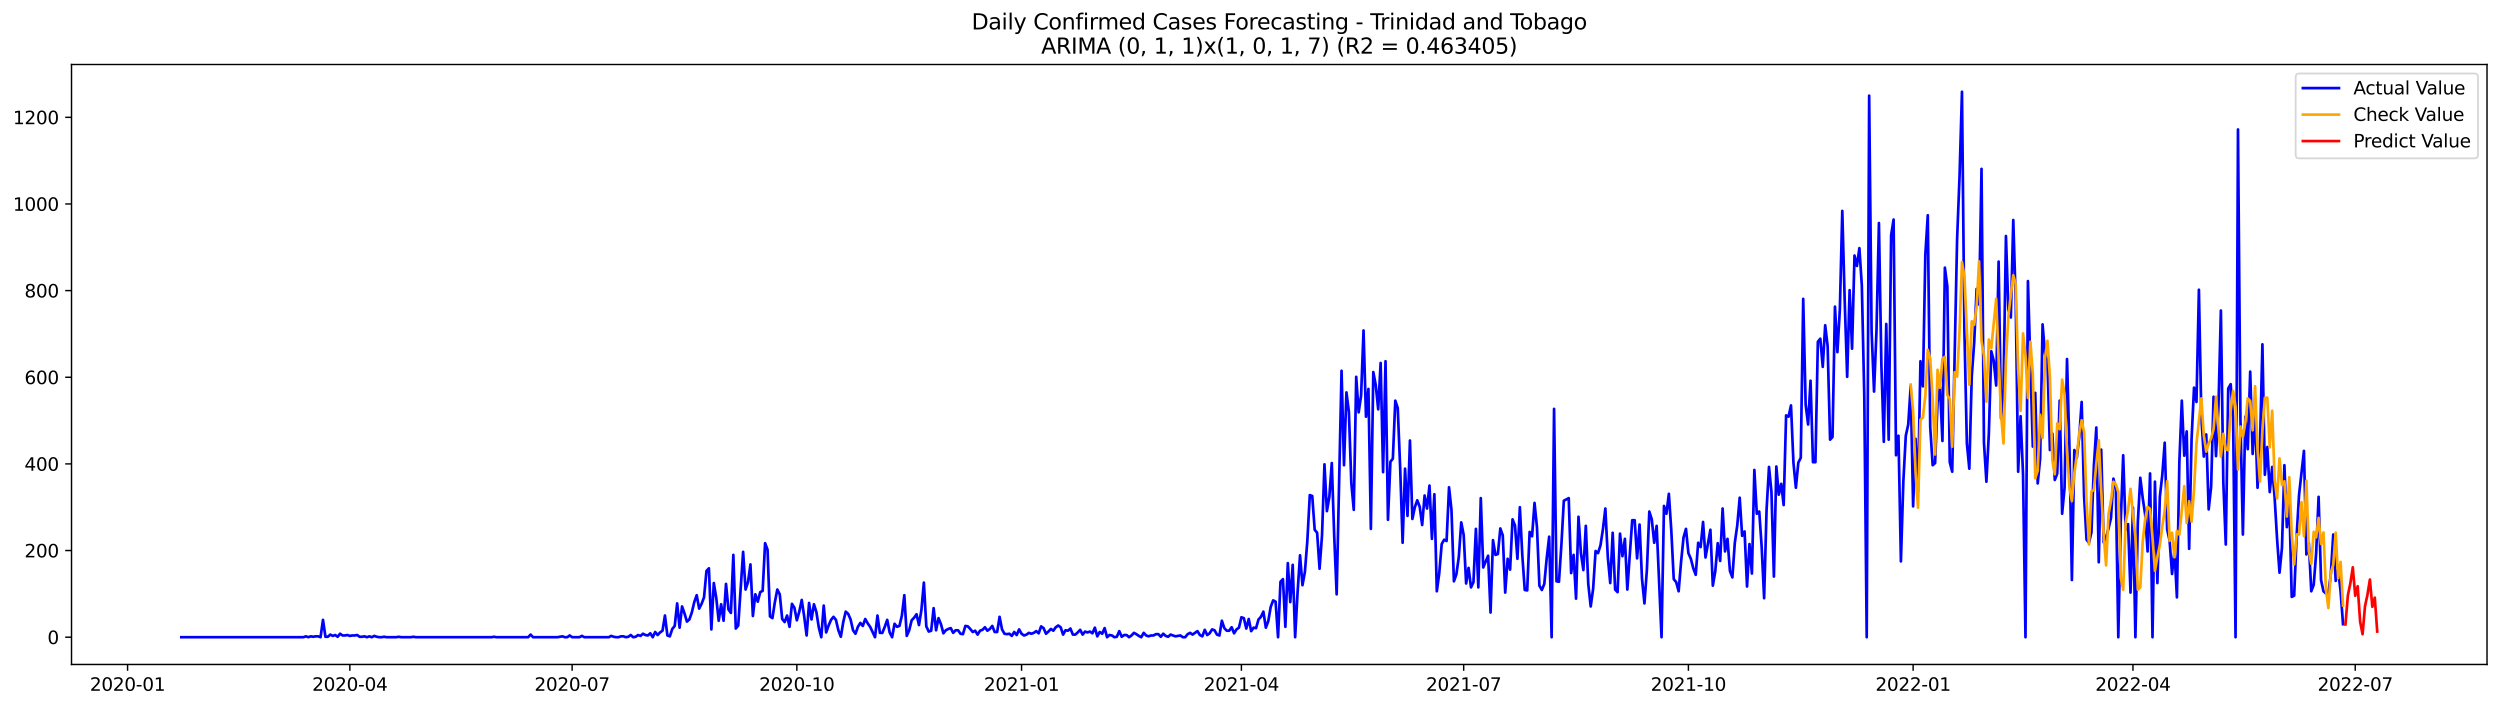 <?xml version="1.0" encoding="utf-8" standalone="no"?>
<!DOCTYPE svg PUBLIC "-//W3C//DTD SVG 1.1//EN"
  "http://www.w3.org/Graphics/SVG/1.1/DTD/svg11.dtd">
<svg xmlns:xlink="http://www.w3.org/1999/xlink" width="1386.05pt" height="392.274pt" viewBox="0 0 1386.05 392.274" xmlns="http://www.w3.org/2000/svg" version="1.1">
 <defs>
  <style type="text/css">*{stroke-linejoin: round; stroke-linecap: butt}</style>
 </defs>
 <g id="figure_1">
  <g id="patch_1">
   <path d="M 0 392.274 
L 1386.05 392.274 
L 1386.05 0 
L 0 0 
z
" style="fill: #ffffff"/>
  </g>
  <g id="axes_1">
   <g id="patch_2">
    <path d="M 39.65 368.396 
L 1378.85 368.396 
L 1378.85 35.755 
L 39.65 35.755 
z
" style="fill: #ffffff"/>
   </g>
   <g id="matplotlib.axis_1">
    <g id="xtick_1">
     <g id="line2d_1">
      <defs>
       <path id="m0f3614da79" d="M 0 0 
L 0 3.5 
" style="stroke: #000000; stroke-width: 0.8"/>
      </defs>
      <g>
       <use xlink:href="#m0f3614da79" x="70.73" y="368.396" style="stroke: #000000; stroke-width: 0.8"/>
      </g>
     </g>
     <g id="text_1">
      <!-- 2020-01 -->
      <g transform="translate(49.838 382.994)scale(0.1 -0.1)">
       <defs>
        <path id="DejaVuSans-32" d="M 1228 531 
L 3431 531 
L 3431 0 
L 469 0 
L 469 531 
Q 828 903 1448 1529 
Q 2069 2156 2228 2338 
Q 2531 2678 2651 2914 
Q 2772 3150 2772 3378 
Q 2772 3750 2511 3984 
Q 2250 4219 1831 4219 
Q 1534 4219 1204 4116 
Q 875 4013 500 3803 
L 500 4441 
Q 881 4594 1212 4672 
Q 1544 4750 1819 4750 
Q 2544 4750 2975 4387 
Q 3406 4025 3406 3419 
Q 3406 3131 3298 2873 
Q 3191 2616 2906 2266 
Q 2828 2175 2409 1742 
Q 1991 1309 1228 531 
z
" transform="scale(0.016)"/>
        <path id="DejaVuSans-30" d="M 2034 4250 
Q 1547 4250 1301 3770 
Q 1056 3291 1056 2328 
Q 1056 1369 1301 889 
Q 1547 409 2034 409 
Q 2525 409 2770 889 
Q 3016 1369 3016 2328 
Q 3016 3291 2770 3770 
Q 2525 4250 2034 4250 
z
M 2034 4750 
Q 2819 4750 3233 4129 
Q 3647 3509 3647 2328 
Q 3647 1150 3233 529 
Q 2819 -91 2034 -91 
Q 1250 -91 836 529 
Q 422 1150 422 2328 
Q 422 3509 836 4129 
Q 1250 4750 2034 4750 
z
" transform="scale(0.016)"/>
        <path id="DejaVuSans-2d" d="M 313 2009 
L 1997 2009 
L 1997 1497 
L 313 1497 
L 313 2009 
z
" transform="scale(0.016)"/>
        <path id="DejaVuSans-31" d="M 794 531 
L 1825 531 
L 1825 4091 
L 703 3866 
L 703 4441 
L 1819 4666 
L 2450 4666 
L 2450 531 
L 3481 531 
L 3481 0 
L 794 0 
L 794 531 
z
" transform="scale(0.016)"/>
       </defs>
       <use xlink:href="#DejaVuSans-32"/>
       <use xlink:href="#DejaVuSans-30" x="63.623"/>
       <use xlink:href="#DejaVuSans-32" x="127.246"/>
       <use xlink:href="#DejaVuSans-30" x="190.869"/>
       <use xlink:href="#DejaVuSans-2d" x="254.492"/>
       <use xlink:href="#DejaVuSans-30" x="290.576"/>
       <use xlink:href="#DejaVuSans-31" x="354.199"/>
      </g>
     </g>
    </g>
    <g id="xtick_2">
     <g id="line2d_2">
      <g>
       <use xlink:href="#m0f3614da79" x="193.965" y="368.396" style="stroke: #000000; stroke-width: 0.8"/>
      </g>
     </g>
     <g id="text_2">
      <!-- 2020-04 -->
      <g transform="translate(173.073 382.994)scale(0.1 -0.1)">
       <defs>
        <path id="DejaVuSans-34" d="M 2419 4116 
L 825 1625 
L 2419 1625 
L 2419 4116 
z
M 2253 4666 
L 3047 4666 
L 3047 1625 
L 3713 1625 
L 3713 1100 
L 3047 1100 
L 3047 0 
L 2419 0 
L 2419 1100 
L 313 1100 
L 313 1709 
L 2253 4666 
z
" transform="scale(0.016)"/>
       </defs>
       <use xlink:href="#DejaVuSans-32"/>
       <use xlink:href="#DejaVuSans-30" x="63.623"/>
       <use xlink:href="#DejaVuSans-32" x="127.246"/>
       <use xlink:href="#DejaVuSans-30" x="190.869"/>
       <use xlink:href="#DejaVuSans-2d" x="254.492"/>
       <use xlink:href="#DejaVuSans-30" x="290.576"/>
       <use xlink:href="#DejaVuSans-34" x="354.199"/>
      </g>
     </g>
    </g>
    <g id="xtick_3">
     <g id="line2d_3">
      <g>
       <use xlink:href="#m0f3614da79" x="317.2" y="368.396" style="stroke: #000000; stroke-width: 0.8"/>
      </g>
     </g>
     <g id="text_3">
      <!-- 2020-07 -->
      <g transform="translate(296.308 382.994)scale(0.1 -0.1)">
       <defs>
        <path id="DejaVuSans-37" d="M 525 4666 
L 3525 4666 
L 3525 4397 
L 1831 0 
L 1172 0 
L 2766 4134 
L 525 4134 
L 525 4666 
z
" transform="scale(0.016)"/>
       </defs>
       <use xlink:href="#DejaVuSans-32"/>
       <use xlink:href="#DejaVuSans-30" x="63.623"/>
       <use xlink:href="#DejaVuSans-32" x="127.246"/>
       <use xlink:href="#DejaVuSans-30" x="190.869"/>
       <use xlink:href="#DejaVuSans-2d" x="254.492"/>
       <use xlink:href="#DejaVuSans-30" x="290.576"/>
       <use xlink:href="#DejaVuSans-37" x="354.199"/>
      </g>
     </g>
    </g>
    <g id="xtick_4">
     <g id="line2d_4">
      <g>
       <use xlink:href="#m0f3614da79" x="441.789" y="368.396" style="stroke: #000000; stroke-width: 0.8"/>
      </g>
     </g>
     <g id="text_4">
      <!-- 2020-10 -->
      <g transform="translate(420.898 382.994)scale(0.1 -0.1)">
       <use xlink:href="#DejaVuSans-32"/>
       <use xlink:href="#DejaVuSans-30" x="63.623"/>
       <use xlink:href="#DejaVuSans-32" x="127.246"/>
       <use xlink:href="#DejaVuSans-30" x="190.869"/>
       <use xlink:href="#DejaVuSans-2d" x="254.492"/>
       <use xlink:href="#DejaVuSans-31" x="290.576"/>
       <use xlink:href="#DejaVuSans-30" x="354.199"/>
      </g>
     </g>
    </g>
    <g id="xtick_5">
     <g id="line2d_5">
      <g>
       <use xlink:href="#m0f3614da79" x="566.379" y="368.396" style="stroke: #000000; stroke-width: 0.8"/>
      </g>
     </g>
     <g id="text_5">
      <!-- 2021-01 -->
      <g transform="translate(545.487 382.994)scale(0.1 -0.1)">
       <use xlink:href="#DejaVuSans-32"/>
       <use xlink:href="#DejaVuSans-30" x="63.623"/>
       <use xlink:href="#DejaVuSans-32" x="127.246"/>
       <use xlink:href="#DejaVuSans-31" x="190.869"/>
       <use xlink:href="#DejaVuSans-2d" x="254.492"/>
       <use xlink:href="#DejaVuSans-30" x="290.576"/>
       <use xlink:href="#DejaVuSans-31" x="354.199"/>
      </g>
     </g>
    </g>
    <g id="xtick_6">
     <g id="line2d_6">
      <g>
       <use xlink:href="#m0f3614da79" x="688.259" y="368.396" style="stroke: #000000; stroke-width: 0.8"/>
      </g>
     </g>
     <g id="text_6">
      <!-- 2021-04 -->
      <g transform="translate(667.368 382.994)scale(0.1 -0.1)">
       <use xlink:href="#DejaVuSans-32"/>
       <use xlink:href="#DejaVuSans-30" x="63.623"/>
       <use xlink:href="#DejaVuSans-32" x="127.246"/>
       <use xlink:href="#DejaVuSans-31" x="190.869"/>
       <use xlink:href="#DejaVuSans-2d" x="254.492"/>
       <use xlink:href="#DejaVuSans-30" x="290.576"/>
       <use xlink:href="#DejaVuSans-34" x="354.199"/>
      </g>
     </g>
    </g>
    <g id="xtick_7">
     <g id="line2d_7">
      <g>
       <use xlink:href="#m0f3614da79" x="811.495" y="368.396" style="stroke: #000000; stroke-width: 0.8"/>
      </g>
     </g>
     <g id="text_7">
      <!-- 2021-07 -->
      <g transform="translate(790.603 382.994)scale(0.1 -0.1)">
       <use xlink:href="#DejaVuSans-32"/>
       <use xlink:href="#DejaVuSans-30" x="63.623"/>
       <use xlink:href="#DejaVuSans-32" x="127.246"/>
       <use xlink:href="#DejaVuSans-31" x="190.869"/>
       <use xlink:href="#DejaVuSans-2d" x="254.492"/>
       <use xlink:href="#DejaVuSans-30" x="290.576"/>
       <use xlink:href="#DejaVuSans-37" x="354.199"/>
      </g>
     </g>
    </g>
    <g id="xtick_8">
     <g id="line2d_8">
      <g>
       <use xlink:href="#m0f3614da79" x="936.084" y="368.396" style="stroke: #000000; stroke-width: 0.8"/>
      </g>
     </g>
     <g id="text_8">
      <!-- 2021-10 -->
      <g transform="translate(915.192 382.994)scale(0.1 -0.1)">
       <use xlink:href="#DejaVuSans-32"/>
       <use xlink:href="#DejaVuSans-30" x="63.623"/>
       <use xlink:href="#DejaVuSans-32" x="127.246"/>
       <use xlink:href="#DejaVuSans-31" x="190.869"/>
       <use xlink:href="#DejaVuSans-2d" x="254.492"/>
       <use xlink:href="#DejaVuSans-31" x="290.576"/>
       <use xlink:href="#DejaVuSans-30" x="354.199"/>
      </g>
     </g>
    </g>
    <g id="xtick_9">
     <g id="line2d_9">
      <g>
       <use xlink:href="#m0f3614da79" x="1060.673" y="368.396" style="stroke: #000000; stroke-width: 0.8"/>
      </g>
     </g>
     <g id="text_9">
      <!-- 2022-01 -->
      <g transform="translate(1039.782 382.994)scale(0.1 -0.1)">
       <use xlink:href="#DejaVuSans-32"/>
       <use xlink:href="#DejaVuSans-30" x="63.623"/>
       <use xlink:href="#DejaVuSans-32" x="127.246"/>
       <use xlink:href="#DejaVuSans-32" x="190.869"/>
       <use xlink:href="#DejaVuSans-2d" x="254.492"/>
       <use xlink:href="#DejaVuSans-30" x="290.576"/>
       <use xlink:href="#DejaVuSans-31" x="354.199"/>
      </g>
     </g>
    </g>
    <g id="xtick_10">
     <g id="line2d_10">
      <g>
       <use xlink:href="#m0f3614da79" x="1182.554" y="368.396" style="stroke: #000000; stroke-width: 0.8"/>
      </g>
     </g>
     <g id="text_10">
      <!-- 2022-04 -->
      <g transform="translate(1161.663 382.994)scale(0.1 -0.1)">
       <use xlink:href="#DejaVuSans-32"/>
       <use xlink:href="#DejaVuSans-30" x="63.623"/>
       <use xlink:href="#DejaVuSans-32" x="127.246"/>
       <use xlink:href="#DejaVuSans-32" x="190.869"/>
       <use xlink:href="#DejaVuSans-2d" x="254.492"/>
       <use xlink:href="#DejaVuSans-30" x="290.576"/>
       <use xlink:href="#DejaVuSans-34" x="354.199"/>
      </g>
     </g>
    </g>
    <g id="xtick_11">
     <g id="line2d_11">
      <g>
       <use xlink:href="#m0f3614da79" x="1305.789" y="368.396" style="stroke: #000000; stroke-width: 0.8"/>
      </g>
     </g>
     <g id="text_11">
      <!-- 2022-07 -->
      <g transform="translate(1284.898 382.994)scale(0.1 -0.1)">
       <use xlink:href="#DejaVuSans-32"/>
       <use xlink:href="#DejaVuSans-30" x="63.623"/>
       <use xlink:href="#DejaVuSans-32" x="127.246"/>
       <use xlink:href="#DejaVuSans-32" x="190.869"/>
       <use xlink:href="#DejaVuSans-2d" x="254.492"/>
       <use xlink:href="#DejaVuSans-30" x="290.576"/>
       <use xlink:href="#DejaVuSans-37" x="354.199"/>
      </g>
     </g>
    </g>
   </g>
   <g id="matplotlib.axis_2">
    <g id="ytick_1">
     <g id="line2d_12">
      <defs>
       <path id="md9a5bcd151" d="M 0 0 
L -3.5 0 
" style="stroke: #000000; stroke-width: 0.8"/>
      </defs>
      <g>
       <use xlink:href="#md9a5bcd151" x="39.65" y="353.276" style="stroke: #000000; stroke-width: 0.8"/>
      </g>
     </g>
     <g id="text_12">
      <!-- 0 -->
      <g transform="translate(26.288 357.075)scale(0.1 -0.1)">
       <use xlink:href="#DejaVuSans-30"/>
      </g>
     </g>
    </g>
    <g id="ytick_2">
     <g id="line2d_13">
      <g>
       <use xlink:href="#md9a5bcd151" x="39.65" y="305.237" style="stroke: #000000; stroke-width: 0.8"/>
      </g>
     </g>
     <g id="text_13">
      <!-- 200 -->
      <g transform="translate(13.562 309.037)scale(0.1 -0.1)">
       <use xlink:href="#DejaVuSans-32"/>
       <use xlink:href="#DejaVuSans-30" x="63.623"/>
       <use xlink:href="#DejaVuSans-30" x="127.246"/>
      </g>
     </g>
    </g>
    <g id="ytick_3">
     <g id="line2d_14">
      <g>
       <use xlink:href="#md9a5bcd151" x="39.65" y="257.199" style="stroke: #000000; stroke-width: 0.8"/>
      </g>
     </g>
     <g id="text_14">
      <!-- 400 -->
      <g transform="translate(13.562 260.998)scale(0.1 -0.1)">
       <use xlink:href="#DejaVuSans-34"/>
       <use xlink:href="#DejaVuSans-30" x="63.623"/>
       <use xlink:href="#DejaVuSans-30" x="127.246"/>
      </g>
     </g>
    </g>
    <g id="ytick_4">
     <g id="line2d_15">
      <g>
       <use xlink:href="#md9a5bcd151" x="39.65" y="209.161" style="stroke: #000000; stroke-width: 0.8"/>
      </g>
     </g>
     <g id="text_15">
      <!-- 600 -->
      <g transform="translate(13.562 212.96)scale(0.1 -0.1)">
       <defs>
        <path id="DejaVuSans-36" d="M 2113 2584 
Q 1688 2584 1439 2293 
Q 1191 2003 1191 1497 
Q 1191 994 1439 701 
Q 1688 409 2113 409 
Q 2538 409 2786 701 
Q 3034 994 3034 1497 
Q 3034 2003 2786 2293 
Q 2538 2584 2113 2584 
z
M 3366 4563 
L 3366 3988 
Q 3128 4100 2886 4159 
Q 2644 4219 2406 4219 
Q 1781 4219 1451 3797 
Q 1122 3375 1075 2522 
Q 1259 2794 1537 2939 
Q 1816 3084 2150 3084 
Q 2853 3084 3261 2657 
Q 3669 2231 3669 1497 
Q 3669 778 3244 343 
Q 2819 -91 2113 -91 
Q 1303 -91 875 529 
Q 447 1150 447 2328 
Q 447 3434 972 4092 
Q 1497 4750 2381 4750 
Q 2619 4750 2861 4703 
Q 3103 4656 3366 4563 
z
" transform="scale(0.016)"/>
       </defs>
       <use xlink:href="#DejaVuSans-36"/>
       <use xlink:href="#DejaVuSans-30" x="63.623"/>
       <use xlink:href="#DejaVuSans-30" x="127.246"/>
      </g>
     </g>
    </g>
    <g id="ytick_5">
     <g id="line2d_16">
      <g>
       <use xlink:href="#md9a5bcd151" x="39.65" y="161.123" style="stroke: #000000; stroke-width: 0.8"/>
      </g>
     </g>
     <g id="text_16">
      <!-- 800 -->
      <g transform="translate(13.562 164.922)scale(0.1 -0.1)">
       <defs>
        <path id="DejaVuSans-38" d="M 2034 2216 
Q 1584 2216 1326 1975 
Q 1069 1734 1069 1313 
Q 1069 891 1326 650 
Q 1584 409 2034 409 
Q 2484 409 2743 651 
Q 3003 894 3003 1313 
Q 3003 1734 2745 1975 
Q 2488 2216 2034 2216 
z
M 1403 2484 
Q 997 2584 770 2862 
Q 544 3141 544 3541 
Q 544 4100 942 4425 
Q 1341 4750 2034 4750 
Q 2731 4750 3128 4425 
Q 3525 4100 3525 3541 
Q 3525 3141 3298 2862 
Q 3072 2584 2669 2484 
Q 3125 2378 3379 2068 
Q 3634 1759 3634 1313 
Q 3634 634 3220 271 
Q 2806 -91 2034 -91 
Q 1263 -91 848 271 
Q 434 634 434 1313 
Q 434 1759 690 2068 
Q 947 2378 1403 2484 
z
M 1172 3481 
Q 1172 3119 1398 2916 
Q 1625 2713 2034 2713 
Q 2441 2713 2670 2916 
Q 2900 3119 2900 3481 
Q 2900 3844 2670 4047 
Q 2441 4250 2034 4250 
Q 1625 4250 1398 4047 
Q 1172 3844 1172 3481 
z
" transform="scale(0.016)"/>
       </defs>
       <use xlink:href="#DejaVuSans-38"/>
       <use xlink:href="#DejaVuSans-30" x="63.623"/>
       <use xlink:href="#DejaVuSans-30" x="127.246"/>
      </g>
     </g>
    </g>
    <g id="ytick_6">
     <g id="line2d_17">
      <g>
       <use xlink:href="#md9a5bcd151" x="39.65" y="113.085" style="stroke: #000000; stroke-width: 0.8"/>
      </g>
     </g>
     <g id="text_17">
      <!-- 1000 -->
      <g transform="translate(7.2 116.884)scale(0.1 -0.1)">
       <use xlink:href="#DejaVuSans-31"/>
       <use xlink:href="#DejaVuSans-30" x="63.623"/>
       <use xlink:href="#DejaVuSans-30" x="127.246"/>
       <use xlink:href="#DejaVuSans-30" x="190.869"/>
      </g>
     </g>
    </g>
    <g id="ytick_7">
     <g id="line2d_18">
      <g>
       <use xlink:href="#md9a5bcd151" x="39.65" y="65.047" style="stroke: #000000; stroke-width: 0.8"/>
      </g>
     </g>
     <g id="text_18">
      <!-- 1200 -->
      <g transform="translate(7.2 68.846)scale(0.1 -0.1)">
       <use xlink:href="#DejaVuSans-31"/>
       <use xlink:href="#DejaVuSans-32" x="63.623"/>
       <use xlink:href="#DejaVuSans-30" x="127.246"/>
       <use xlink:href="#DejaVuSans-30" x="190.869"/>
      </g>
     </g>
    </g>
   </g>
   <g id="line2d_19">
    <path d="M 100.523 353.276 
L 168.234 353.276 
L 169.589 352.795 
L 170.943 353.276 
L 172.297 352.795 
L 173.651 353.035 
L 175.005 352.795 
L 176.36 352.795 
L 177.714 353.276 
L 179.068 343.668 
L 180.422 353.035 
L 181.777 353.035 
L 183.131 351.834 
L 184.485 352.555 
L 185.839 352.075 
L 187.194 353.035 
L 188.548 351.354 
L 189.902 352.315 
L 191.256 352.315 
L 192.611 352.075 
L 193.965 352.555 
L 195.319 352.315 
L 196.673 352.315 
L 198.027 352.075 
L 199.382 353.035 
L 200.736 353.035 
L 202.09 352.795 
L 203.444 353.276 
L 204.799 352.795 
L 206.153 353.276 
L 207.507 352.555 
L 208.861 353.035 
L 210.216 353.276 
L 211.57 353.276 
L 212.924 353.035 
L 214.278 353.276 
L 219.695 353.276 
L 221.049 353.035 
L 222.404 353.276 
L 227.821 353.276 
L 229.175 353.035 
L 230.529 353.276 
L 272.51 353.276 
L 273.864 353.035 
L 275.219 353.276 
L 292.824 353.276 
L 294.178 351.834 
L 295.532 353.276 
L 309.074 353.276 
L 311.783 352.795 
L 313.137 353.276 
L 314.491 353.276 
L 315.846 352.315 
L 317.2 353.276 
L 321.263 353.276 
L 322.617 352.555 
L 323.971 353.276 
L 337.513 353.276 
L 338.868 352.555 
L 340.222 353.035 
L 341.576 353.276 
L 342.93 353.276 
L 344.284 352.795 
L 345.639 352.795 
L 346.993 353.276 
L 348.347 353.035 
L 349.701 352.075 
L 351.056 353.276 
L 352.41 353.035 
L 353.764 352.075 
L 355.118 352.555 
L 356.473 351.354 
L 357.827 352.075 
L 359.181 352.315 
L 360.535 351.114 
L 361.889 353.276 
L 363.244 350.393 
L 364.598 352.075 
L 365.952 350.633 
L 367.306 349.673 
L 368.661 341.266 
L 370.015 352.315 
L 371.369 352.795 
L 372.723 348.712 
L 374.078 347.031 
L 375.432 334.541 
L 376.786 347.991 
L 378.14 336.222 
L 379.495 340.065 
L 380.849 344.629 
L 382.203 343.428 
L 383.557 339.585 
L 384.911 333.82 
L 386.266 329.977 
L 387.62 337.423 
L 388.974 334.781 
L 390.328 331.178 
L 391.683 316.526 
L 393.037 315.085 
L 394.391 348.952 
L 395.745 323.252 
L 397.1 331.418 
L 398.454 344.148 
L 399.808 335.021 
L 401.162 344.148 
L 402.516 323.732 
L 403.871 337.903 
L 405.225 339.825 
L 406.579 307.639 
L 407.933 348.472 
L 409.288 346.79 
L 411.996 305.958 
L 413.35 326.855 
L 414.705 322.771 
L 416.059 312.923 
L 417.413 341.506 
L 418.767 329.497 
L 420.121 333.58 
L 421.476 328.296 
L 422.83 327.575 
L 424.184 301.154 
L 425.538 304.757 
L 426.893 341.746 
L 428.247 342.707 
L 429.601 333.82 
L 430.955 326.855 
L 432.31 329.497 
L 433.664 343.187 
L 435.018 344.869 
L 436.372 341.266 
L 437.726 347.511 
L 439.081 334.781 
L 440.435 336.943 
L 441.789 343.908 
L 443.143 339.104 
L 444.498 332.619 
L 445.852 341.746 
L 447.206 352.315 
L 448.56 334.3 
L 449.915 343.428 
L 451.269 335.021 
L 452.623 339.344 
L 453.977 347.991 
L 455.332 353.276 
L 456.686 335.742 
L 458.04 350.633 
L 459.394 346.79 
L 460.748 343.668 
L 462.103 341.987 
L 463.457 343.668 
L 464.811 349.432 
L 466.165 353.035 
L 467.52 344.869 
L 468.874 339.104 
L 470.228 340.305 
L 471.582 343.428 
L 472.937 349.432 
L 474.291 351.354 
L 475.645 347.511 
L 476.999 345.349 
L 478.353 347.031 
L 479.708 343.187 
L 481.062 345.589 
L 482.416 347.511 
L 485.125 353.276 
L 486.479 341.266 
L 487.833 350.874 
L 489.187 350.874 
L 490.542 347.511 
L 491.896 343.668 
L 493.25 350.633 
L 494.604 353.276 
L 495.958 345.83 
L 497.313 347.511 
L 498.667 347.031 
L 500.021 341.266 
L 501.375 329.977 
L 502.73 352.555 
L 504.084 349.432 
L 505.438 343.908 
L 506.792 342.467 
L 508.147 340.545 
L 509.501 346.55 
L 510.855 338.143 
L 512.209 323.011 
L 513.563 347.271 
L 514.918 350.153 
L 516.272 349.673 
L 517.626 337.183 
L 518.98 349.432 
L 520.335 342.707 
L 521.689 346.07 
L 523.043 351.114 
L 524.397 349.432 
L 525.752 348.712 
L 527.106 348.231 
L 528.46 350.874 
L 529.814 349.432 
L 531.168 349.432 
L 532.523 351.354 
L 533.877 351.594 
L 535.231 347.031 
L 536.585 347.271 
L 537.94 348.712 
L 539.294 350.393 
L 540.648 349.673 
L 542.002 351.834 
L 543.357 349.673 
L 544.711 349.192 
L 546.065 347.751 
L 547.419 349.673 
L 548.774 348.712 
L 550.128 347.031 
L 551.482 350.393 
L 552.836 350.393 
L 554.19 341.987 
L 555.545 348.952 
L 556.899 351.354 
L 558.253 351.594 
L 559.607 351.354 
L 560.962 352.555 
L 562.316 350.393 
L 563.67 352.075 
L 565.024 348.952 
L 566.379 351.354 
L 567.733 352.315 
L 569.087 351.834 
L 570.441 350.874 
L 571.795 351.354 
L 573.15 350.874 
L 574.504 349.913 
L 575.858 351.114 
L 577.212 347.271 
L 578.567 348.231 
L 579.921 351.354 
L 581.275 350.153 
L 582.629 348.712 
L 583.984 349.673 
L 585.338 347.751 
L 586.692 346.79 
L 588.046 347.751 
L 589.4 351.834 
L 590.755 349.432 
L 592.109 349.673 
L 593.463 348.472 
L 594.817 351.834 
L 596.172 351.834 
L 597.526 350.633 
L 598.88 349.192 
L 600.234 351.834 
L 601.589 350.153 
L 602.943 350.633 
L 604.297 350.153 
L 605.651 351.114 
L 607.005 347.991 
L 608.36 352.795 
L 609.714 350.393 
L 611.068 351.354 
L 612.422 348.231 
L 613.777 353.276 
L 615.131 352.075 
L 616.485 352.315 
L 617.839 353.276 
L 619.194 353.035 
L 620.548 349.913 
L 621.902 353.035 
L 623.256 352.075 
L 624.611 352.075 
L 625.965 353.276 
L 627.319 352.315 
L 628.673 350.874 
L 630.027 351.594 
L 631.382 352.555 
L 632.736 353.276 
L 634.09 350.874 
L 635.444 352.315 
L 636.799 352.795 
L 638.153 352.315 
L 639.507 352.315 
L 640.861 351.594 
L 642.216 351.594 
L 643.57 353.035 
L 644.924 351.354 
L 646.278 352.555 
L 647.632 353.035 
L 648.987 351.834 
L 651.695 352.795 
L 654.404 352.315 
L 655.758 353.276 
L 657.112 353.276 
L 658.466 351.594 
L 659.821 350.874 
L 661.175 351.834 
L 663.883 349.913 
L 665.237 352.075 
L 666.592 352.795 
L 667.946 349.192 
L 669.3 352.075 
L 670.654 351.114 
L 672.009 348.952 
L 673.363 349.432 
L 674.717 351.834 
L 676.071 352.315 
L 677.426 344.148 
L 678.78 348.231 
L 680.134 349.673 
L 681.488 349.673 
L 682.842 347.751 
L 684.197 351.114 
L 685.551 348.952 
L 686.905 347.991 
L 688.259 342.227 
L 689.614 342.707 
L 690.968 348.472 
L 692.322 343.187 
L 693.676 349.913 
L 695.031 347.991 
L 696.385 348.231 
L 697.739 343.428 
L 699.093 341.987 
L 700.447 339.104 
L 701.802 347.991 
L 703.156 344.388 
L 704.51 336.462 
L 705.864 332.859 
L 707.219 333.58 
L 708.573 353.276 
L 709.927 322.531 
L 711.281 321.09 
L 712.636 347.511 
L 713.99 312.203 
L 715.344 333.82 
L 716.698 313.164 
L 718.053 353.276 
L 719.407 328.296 
L 720.761 307.879 
L 722.115 324.453 
L 723.469 317.007 
L 724.824 299.713 
L 726.178 274.493 
L 727.532 274.973 
L 728.886 293.708 
L 730.241 295.39 
L 731.595 315.325 
L 732.949 296.831 
L 734.303 257.439 
L 735.658 283.38 
L 737.012 275.454 
L 738.366 256.719 
L 739.72 297.311 
L 741.074 329.497 
L 743.783 205.558 
L 745.137 257.92 
L 746.491 217.568 
L 747.846 228.376 
L 749.2 267.768 
L 750.554 282.659 
L 751.908 208.921 
L 753.263 228.617 
L 754.617 219.249 
L 755.971 183.221 
L 757.325 231.018 
L 758.679 215.646 
L 760.034 293.228 
L 761.388 206.279 
L 762.742 213.485 
L 764.096 226.935 
L 765.451 201.235 
L 766.805 261.763 
L 768.159 200.274 
L 769.513 288.184 
L 770.868 255.998 
L 772.222 254.317 
L 773.576 222.131 
L 774.93 226.215 
L 776.284 259.361 
L 777.639 300.914 
L 778.993 259.841 
L 780.347 286.022 
L 781.701 244.229 
L 783.056 287.703 
L 784.41 281.218 
L 785.764 277.375 
L 787.118 280.978 
L 788.473 291.066 
L 789.827 274.733 
L 791.181 281.939 
L 792.535 269.209 
L 793.889 298.752 
L 795.244 274.013 
L 796.598 327.815 
L 797.952 317.727 
L 799.306 301.635 
L 800.661 299.233 
L 802.015 299.953 
L 803.369 270.17 
L 804.723 282.659 
L 806.078 322.291 
L 807.432 318.448 
L 808.786 308.84 
L 810.14 289.625 
L 811.495 296.591 
L 812.849 323.492 
L 814.203 314.845 
L 815.557 325.654 
L 816.911 322.771 
L 818.266 293.228 
L 819.62 325.654 
L 820.974 276.174 
L 822.328 314.605 
L 825.037 308.12 
L 826.391 339.585 
L 827.745 299.473 
L 829.1 307.639 
L 830.454 307.159 
L 831.808 292.988 
L 833.162 296.831 
L 834.516 328.536 
L 835.871 309.801 
L 837.225 315.806 
L 838.579 287.944 
L 839.933 291.306 
L 841.288 309.801 
L 842.642 281.218 
L 843.996 307.879 
L 845.35 327.095 
L 846.705 327.335 
L 848.059 294.909 
L 849.413 297.311 
L 850.767 278.816 
L 852.121 292.267 
L 853.476 324.693 
L 854.83 327.095 
L 856.184 323.732 
L 857.538 309.321 
L 858.893 297.551 
L 860.247 353.276 
L 861.601 226.695 
L 862.955 322.291 
L 864.31 322.531 
L 865.664 302.115 
L 867.018 277.615 
L 869.726 276.174 
L 871.081 317.727 
L 872.435 307.639 
L 873.789 331.899 
L 875.143 286.503 
L 876.498 306.679 
L 877.852 316.046 
L 879.206 291.547 
L 880.56 323.732 
L 881.915 336.222 
L 883.269 326.374 
L 884.623 305.478 
L 885.977 306.679 
L 887.332 302.355 
L 888.686 293.468 
L 890.04 281.939 
L 891.394 308.84 
L 892.748 323.252 
L 894.103 295.39 
L 895.457 326.855 
L 896.811 328.296 
L 898.165 295.87 
L 899.52 308.36 
L 900.874 298.752 
L 902.228 326.855 
L 904.937 288.424 
L 906.291 288.424 
L 907.645 309.561 
L 908.999 290.826 
L 910.353 320.85 
L 911.708 334.541 
L 913.062 316.046 
L 914.416 283.62 
L 915.77 287.944 
L 917.125 300.914 
L 918.479 291.547 
L 921.187 353.276 
L 922.542 280.498 
L 923.896 284.821 
L 925.25 273.772 
L 926.604 294.189 
L 927.958 321.09 
L 929.313 322.771 
L 930.667 327.815 
L 932.021 311.482 
L 933.375 298.032 
L 934.73 293.228 
L 936.084 306.679 
L 937.438 309.801 
L 938.792 315.085 
L 940.147 318.688 
L 941.501 300.914 
L 942.855 303.316 
L 944.209 289.385 
L 945.563 309.08 
L 948.272 293.708 
L 949.626 324.693 
L 950.98 316.767 
L 952.335 301.154 
L 953.689 311.002 
L 955.043 281.939 
L 956.397 305.718 
L 957.752 298.752 
L 959.106 316.526 
L 960.46 320.129 
L 961.814 300.914 
L 963.168 291.306 
L 964.523 275.934 
L 965.877 297.071 
L 967.231 294.669 
L 968.585 325.173 
L 969.94 301.635 
L 971.294 317.967 
L 972.648 260.562 
L 974.002 284.821 
L 975.357 283.62 
L 976.711 303.316 
L 978.065 331.658 
L 979.419 282.659 
L 980.774 258.881 
L 982.128 272.812 
L 983.482 319.649 
L 984.836 258.64 
L 986.19 274.253 
L 987.545 268.248 
L 988.899 280.017 
L 990.253 230.298 
L 991.607 231.018 
L 992.962 224.774 
L 994.316 256.479 
L 995.67 270.41 
L 997.024 256.479 
L 998.379 253.837 
L 999.733 165.687 
L 1001.087 224.293 
L 1002.441 235.342 
L 1003.795 211.083 
L 1005.15 256.238 
L 1006.504 256.238 
L 1007.858 189.465 
L 1009.212 187.784 
L 1010.567 203.397 
L 1011.921 180.338 
L 1013.275 191.867 
L 1014.629 243.749 
L 1015.984 242.307 
L 1017.338 170.01 
L 1018.692 195.23 
L 1020.046 171.691 
L 1021.4 116.928 
L 1022.755 167.368 
L 1024.109 208.921 
L 1025.463 160.883 
L 1026.817 193.309 
L 1028.172 141.668 
L 1029.526 147.432 
L 1030.88 137.584 
L 1032.234 158.241 
L 1033.589 219.249 
L 1034.943 353.276 
L 1036.297 53.037 
L 1037.651 183.701 
L 1039.005 217.087 
L 1040.36 183.461 
L 1041.714 123.653 
L 1043.068 202.196 
L 1044.422 244.95 
L 1045.777 179.618 
L 1047.131 243.749 
L 1048.485 130.379 
L 1049.839 121.732 
L 1051.194 252.395 
L 1052.548 241.587 
L 1053.902 311.242 
L 1055.256 266.807 
L 1056.611 241.587 
L 1057.965 235.342 
L 1059.319 214.205 
L 1060.673 280.738 
L 1062.027 243.268 
L 1063.382 272.091 
L 1064.736 200.274 
L 1066.09 214.205 
L 1067.444 141.187 
L 1068.799 119.33 
L 1070.153 236.783 
L 1071.507 257.92 
L 1072.861 256.719 
L 1074.216 222.852 
L 1075.57 214.686 
L 1076.924 244.469 
L 1078.278 148.393 
L 1079.632 158.721 
L 1080.987 256.238 
L 1082.341 261.523 
L 1085.049 132.781 
L 1086.404 97.953 
L 1087.758 50.876 
L 1089.112 183.941 
L 1090.466 245.67 
L 1091.821 259.841 
L 1093.175 208.681 
L 1094.529 189.946 
L 1095.883 160.162 
L 1097.237 168.809 
L 1098.592 93.629 
L 1099.946 245.43 
L 1101.3 267.047 
L 1102.654 240.386 
L 1104.009 194.75 
L 1105.363 200.034 
L 1106.717 213.725 
L 1108.071 145.03 
L 1109.426 231.979 
L 1110.78 215.646 
L 1112.134 130.859 
L 1113.488 171.691 
L 1114.842 176.015 
L 1116.197 121.972 
L 1117.551 166.647 
L 1118.905 261.523 
L 1120.259 230.778 
L 1121.614 262.964 
L 1122.968 353.276 
L 1124.322 155.839 
L 1127.031 247.592 
L 1128.385 217.808 
L 1129.739 268.008 
L 1131.093 254.317 
L 1132.447 179.858 
L 1133.802 196.191 
L 1135.156 200.034 
L 1136.51 249.513 
L 1137.864 240.386 
L 1139.219 266.086 
L 1140.573 262.483 
L 1141.927 222.131 
L 1143.281 284.821 
L 1144.636 270.41 
L 1145.99 199.073 
L 1147.344 248.312 
L 1148.698 321.57 
L 1150.053 249.513 
L 1151.407 253.837 
L 1152.761 242.307 
L 1154.115 222.852 
L 1155.469 275.214 
L 1156.824 299.233 
L 1158.178 300.914 
L 1159.532 295.149 
L 1160.886 258.4 
L 1162.241 237.023 
L 1163.595 311.723 
L 1164.949 249.273 
L 1166.303 300.674 
L 1167.658 297.791 
L 1169.012 292.988 
L 1170.366 287.223 
L 1171.72 265.366 
L 1173.074 271.37 
L 1174.429 353.276 
L 1175.783 289.145 
L 1177.137 252.395 
L 1178.491 293.708 
L 1179.846 290.586 
L 1181.2 328.536 
L 1182.554 281.459 
L 1183.908 353.276 
L 1185.263 289.385 
L 1186.617 264.885 
L 1187.971 276.174 
L 1189.325 285.302 
L 1190.679 305.718 
L 1192.034 262.483 
L 1193.388 353.276 
L 1194.742 267.047 
L 1196.096 323.252 
L 1197.451 275.454 
L 1198.805 263.444 
L 1200.159 245.43 
L 1201.513 293.468 
L 1202.868 299.713 
L 1204.222 318.208 
L 1205.576 305.237 
L 1206.93 331.178 
L 1208.284 255.998 
L 1209.639 222.131 
L 1210.993 252.636 
L 1212.347 239.185 
L 1213.701 304.277 
L 1215.056 243.268 
L 1216.41 214.926 
L 1217.764 222.852 
L 1219.118 160.643 
L 1220.473 231.259 
L 1221.827 253.116 
L 1223.181 240.866 
L 1224.535 282.419 
L 1225.889 269.929 
L 1227.244 219.97 
L 1228.598 252.876 
L 1229.952 225.734 
L 1231.306 172.172 
L 1232.661 267.527 
L 1234.015 301.875 
L 1235.369 215.406 
L 1236.723 213.004 
L 1238.078 231.499 
L 1239.432 353.276 
L 1240.786 71.772 
L 1242.14 232.219 
L 1243.495 296.35 
L 1244.849 231.018 
L 1246.203 249.033 
L 1247.557 206.039 
L 1248.911 251.675 
L 1250.266 229.097 
L 1251.62 270.41 
L 1252.974 246.871 
L 1254.328 190.907 
L 1255.683 263.204 
L 1257.037 247.832 
L 1258.391 272.812 
L 1259.745 258.881 
L 1261.1 275.934 
L 1262.454 298.752 
L 1263.808 317.487 
L 1265.162 303.796 
L 1266.516 257.92 
L 1267.871 292.267 
L 1269.225 277.615 
L 1270.579 330.938 
L 1271.933 330.217 
L 1273.288 297.311 
L 1274.642 274.253 
L 1277.35 249.994 
L 1278.705 307.399 
L 1280.059 301.154 
L 1281.413 327.815 
L 1282.767 324.212 
L 1284.121 306.679 
L 1285.476 275.454 
L 1286.83 321.57 
L 1288.184 327.815 
L 1289.538 329.016 
L 1290.893 329.016 
L 1292.247 318.448 
L 1293.601 296.35 
L 1294.955 322.051 
L 1296.31 315.806 
L 1297.664 327.815 
L 1299.018 346.07 
L 1299.018 346.07 
" clip-path="url(#p753bb3ac4d)" style="fill: none; stroke: #0000ff; stroke-width: 1.5; stroke-linecap: square"/>
   </g>
   <g id="line2d_20">
    <path d="M 1059.319 213.257 
L 1060.673 228.162 
L 1062.027 261.958 
L 1063.382 281.486 
L 1064.736 232.669 
L 1066.09 231.473 
L 1067.444 219.32 
L 1068.799 193.917 
L 1070.153 198.929 
L 1071.507 221.368 
L 1072.861 251.963 
L 1074.216 205.009 
L 1075.57 214.97 
L 1076.924 198.844 
L 1078.278 197.826 
L 1079.632 218.973 
L 1080.987 221.354 
L 1082.341 247.68 
L 1083.695 206.336 
L 1085.049 208.799 
L 1086.404 183.311 
L 1087.758 145.302 
L 1089.112 153.29 
L 1091.821 213.242 
L 1093.175 178.123 
L 1094.529 180.096 
L 1095.883 169.687 
L 1097.237 144.933 
L 1098.592 189.006 
L 1099.946 197.118 
L 1101.3 222.718 
L 1102.654 188.237 
L 1104.009 193.092 
L 1106.717 165.659 
L 1108.071 199.159 
L 1109.426 229.692 
L 1110.78 245.868 
L 1112.134 199.918 
L 1113.488 175.192 
L 1114.842 163.386 
L 1116.197 152.604 
L 1117.551 157.651 
L 1118.905 204.948 
L 1120.259 227.758 
L 1121.614 184.857 
L 1122.968 197.166 
L 1124.322 220.618 
L 1125.676 189.491 
L 1127.031 207.296 
L 1128.385 265.143 
L 1129.739 260.958 
L 1131.093 229.937 
L 1132.447 242.776 
L 1133.802 198.471 
L 1135.156 188.931 
L 1136.51 209.087 
L 1137.864 255.219 
L 1139.219 262.93 
L 1140.573 234.762 
L 1141.927 237.951 
L 1143.281 210.481 
L 1144.636 218.696 
L 1145.99 250.318 
L 1147.344 270.241 
L 1148.698 277.851 
L 1150.053 262.333 
L 1151.407 252.666 
L 1152.761 240.294 
L 1154.115 233.006 
L 1155.469 239.756 
L 1156.824 278.553 
L 1158.178 301.874 
L 1159.532 272.396 
L 1160.886 271.742 
L 1162.241 257.042 
L 1163.595 244.106 
L 1164.949 271.815 
L 1166.303 296.413 
L 1167.658 313.43 
L 1169.012 285.022 
L 1170.366 277.724 
L 1171.72 267.091 
L 1173.074 268.459 
L 1174.429 272.971 
L 1175.783 320.239 
L 1177.137 326.969 
L 1178.491 289.95 
L 1179.846 282.548 
L 1181.2 271.019 
L 1182.554 285.052 
L 1183.908 297.546 
L 1185.263 326.911 
L 1186.617 325.69 
L 1187.971 300.083 
L 1189.325 287.936 
L 1190.679 280.984 
L 1192.034 282.173 
L 1193.388 297.916 
L 1194.742 316.503 
L 1196.096 308.773 
L 1197.451 302.206 
L 1198.805 291.766 
L 1200.159 283.05 
L 1201.513 266.762 
L 1202.868 299.873 
L 1204.222 295.345 
L 1205.576 308.962 
L 1206.93 294.392 
L 1208.284 296.4 
L 1210.993 269.535 
L 1212.347 289.89 
L 1213.701 277.925 
L 1215.056 289.224 
L 1216.41 271.363 
L 1217.764 245.914 
L 1220.473 220.868 
L 1221.827 241.307 
L 1223.181 250.4 
L 1224.535 245.916 
L 1225.889 242.985 
L 1227.244 237.959 
L 1228.598 220.023 
L 1229.952 237.592 
L 1231.306 253.104 
L 1232.661 240.49 
L 1234.015 249.016 
L 1235.369 249.652 
L 1236.723 227.664 
L 1238.078 216.749 
L 1239.432 225.514 
L 1240.786 260.359 
L 1242.14 236.477 
L 1243.495 242.244 
L 1244.849 234.301 
L 1246.203 220.851 
L 1247.557 222.315 
L 1248.911 238.559 
L 1250.266 214.121 
L 1251.62 249.279 
L 1252.974 266.995 
L 1254.328 238.925 
L 1255.683 220.535 
L 1257.037 220.468 
L 1258.391 248.052 
L 1259.745 227.716 
L 1261.1 265.984 
L 1262.454 276.341 
L 1263.808 254.154 
L 1265.162 268.914 
L 1266.516 266.824 
L 1267.871 286.372 
L 1269.225 264.621 
L 1270.579 295.998 
L 1271.933 312.923 
L 1273.288 296.354 
L 1274.642 296.307 
L 1275.996 278.415 
L 1277.35 297.188 
L 1278.705 266.47 
L 1280.059 305.392 
L 1281.413 312.557 
L 1282.767 294.865 
L 1284.121 297.907 
L 1285.476 287.127 
L 1286.83 301.644 
L 1288.184 295.191 
L 1289.538 326.645 
L 1290.893 337.1 
L 1292.247 317.57 
L 1293.601 313.101 
L 1294.955 295.323 
L 1296.31 320.595 
L 1297.664 311.536 
L 1299.018 335.713 
L 1299.018 335.713 
" clip-path="url(#p753bb3ac4d)" style="fill: none; stroke: #ffa500; stroke-width: 1.5; stroke-linecap: square"/>
   </g>
   <g id="line2d_21">
    <path d="M 1300.372 346.182 
L 1301.726 329.961 
L 1303.081 323.384 
L 1304.435 314.534 
L 1305.789 330.297 
L 1307.143 325.009 
L 1308.498 344.638 
L 1309.852 351.619 
L 1311.206 336.083 
L 1312.56 329.784 
L 1313.915 321.308 
L 1315.269 336.405 
L 1316.623 331.34 
L 1317.977 350.14 
" clip-path="url(#p753bb3ac4d)" style="fill: none; stroke: #ff0000; stroke-width: 1.5; stroke-linecap: square"/>
   </g>
   <g id="patch_3">
    <path d="M 39.65 368.396 
L 39.65 35.755 
" style="fill: none; stroke: #000000; stroke-width: 0.8; stroke-linejoin: miter; stroke-linecap: square"/>
   </g>
   <g id="patch_4">
    <path d="M 1378.85 368.396 
L 1378.85 35.755 
" style="fill: none; stroke: #000000; stroke-width: 0.8; stroke-linejoin: miter; stroke-linecap: square"/>
   </g>
   <g id="patch_5">
    <path d="M 39.65 368.396 
L 1378.85 368.396 
" style="fill: none; stroke: #000000; stroke-width: 0.8; stroke-linejoin: miter; stroke-linecap: square"/>
   </g>
   <g id="patch_6">
    <path d="M 39.65 35.755 
L 1378.85 35.755 
" style="fill: none; stroke: #000000; stroke-width: 0.8; stroke-linejoin: miter; stroke-linecap: square"/>
   </g>
   <g id="text_19">
    <!-- Daily Confirmed Cases Forecasting - Trinidad and Tobago -->
    <g transform="translate(538.688 16.318)scale(0.12 -0.12)">
     <defs>
      <path id="DejaVuSans-44" d="M 1259 4147 
L 1259 519 
L 2022 519 
Q 2988 519 3436 956 
Q 3884 1394 3884 2338 
Q 3884 3275 3436 3711 
Q 2988 4147 2022 4147 
L 1259 4147 
z
M 628 4666 
L 1925 4666 
Q 3281 4666 3915 4102 
Q 4550 3538 4550 2338 
Q 4550 1131 3912 565 
Q 3275 0 1925 0 
L 628 0 
L 628 4666 
z
" transform="scale(0.016)"/>
      <path id="DejaVuSans-61" d="M 2194 1759 
Q 1497 1759 1228 1600 
Q 959 1441 959 1056 
Q 959 750 1161 570 
Q 1363 391 1709 391 
Q 2188 391 2477 730 
Q 2766 1069 2766 1631 
L 2766 1759 
L 2194 1759 
z
M 3341 1997 
L 3341 0 
L 2766 0 
L 2766 531 
Q 2569 213 2275 61 
Q 1981 -91 1556 -91 
Q 1019 -91 701 211 
Q 384 513 384 1019 
Q 384 1609 779 1909 
Q 1175 2209 1959 2209 
L 2766 2209 
L 2766 2266 
Q 2766 2663 2505 2880 
Q 2244 3097 1772 3097 
Q 1472 3097 1187 3025 
Q 903 2953 641 2809 
L 641 3341 
Q 956 3463 1253 3523 
Q 1550 3584 1831 3584 
Q 2591 3584 2966 3190 
Q 3341 2797 3341 1997 
z
" transform="scale(0.016)"/>
      <path id="DejaVuSans-69" d="M 603 3500 
L 1178 3500 
L 1178 0 
L 603 0 
L 603 3500 
z
M 603 4863 
L 1178 4863 
L 1178 4134 
L 603 4134 
L 603 4863 
z
" transform="scale(0.016)"/>
      <path id="DejaVuSans-6c" d="M 603 4863 
L 1178 4863 
L 1178 0 
L 603 0 
L 603 4863 
z
" transform="scale(0.016)"/>
      <path id="DejaVuSans-79" d="M 2059 -325 
Q 1816 -950 1584 -1140 
Q 1353 -1331 966 -1331 
L 506 -1331 
L 506 -850 
L 844 -850 
Q 1081 -850 1212 -737 
Q 1344 -625 1503 -206 
L 1606 56 
L 191 3500 
L 800 3500 
L 1894 763 
L 2988 3500 
L 3597 3500 
L 2059 -325 
z
" transform="scale(0.016)"/>
      <path id="DejaVuSans-20" transform="scale(0.016)"/>
      <path id="DejaVuSans-43" d="M 4122 4306 
L 4122 3641 
Q 3803 3938 3442 4084 
Q 3081 4231 2675 4231 
Q 1875 4231 1450 3742 
Q 1025 3253 1025 2328 
Q 1025 1406 1450 917 
Q 1875 428 2675 428 
Q 3081 428 3442 575 
Q 3803 722 4122 1019 
L 4122 359 
Q 3791 134 3420 21 
Q 3050 -91 2638 -91 
Q 1578 -91 968 557 
Q 359 1206 359 2328 
Q 359 3453 968 4101 
Q 1578 4750 2638 4750 
Q 3056 4750 3426 4639 
Q 3797 4528 4122 4306 
z
" transform="scale(0.016)"/>
      <path id="DejaVuSans-6f" d="M 1959 3097 
Q 1497 3097 1228 2736 
Q 959 2375 959 1747 
Q 959 1119 1226 758 
Q 1494 397 1959 397 
Q 2419 397 2687 759 
Q 2956 1122 2956 1747 
Q 2956 2369 2687 2733 
Q 2419 3097 1959 3097 
z
M 1959 3584 
Q 2709 3584 3137 3096 
Q 3566 2609 3566 1747 
Q 3566 888 3137 398 
Q 2709 -91 1959 -91 
Q 1206 -91 779 398 
Q 353 888 353 1747 
Q 353 2609 779 3096 
Q 1206 3584 1959 3584 
z
" transform="scale(0.016)"/>
      <path id="DejaVuSans-6e" d="M 3513 2113 
L 3513 0 
L 2938 0 
L 2938 2094 
Q 2938 2591 2744 2837 
Q 2550 3084 2163 3084 
Q 1697 3084 1428 2787 
Q 1159 2491 1159 1978 
L 1159 0 
L 581 0 
L 581 3500 
L 1159 3500 
L 1159 2956 
Q 1366 3272 1645 3428 
Q 1925 3584 2291 3584 
Q 2894 3584 3203 3211 
Q 3513 2838 3513 2113 
z
" transform="scale(0.016)"/>
      <path id="DejaVuSans-66" d="M 2375 4863 
L 2375 4384 
L 1825 4384 
Q 1516 4384 1395 4259 
Q 1275 4134 1275 3809 
L 1275 3500 
L 2222 3500 
L 2222 3053 
L 1275 3053 
L 1275 0 
L 697 0 
L 697 3053 
L 147 3053 
L 147 3500 
L 697 3500 
L 697 3744 
Q 697 4328 969 4595 
Q 1241 4863 1831 4863 
L 2375 4863 
z
" transform="scale(0.016)"/>
      <path id="DejaVuSans-72" d="M 2631 2963 
Q 2534 3019 2420 3045 
Q 2306 3072 2169 3072 
Q 1681 3072 1420 2755 
Q 1159 2438 1159 1844 
L 1159 0 
L 581 0 
L 581 3500 
L 1159 3500 
L 1159 2956 
Q 1341 3275 1631 3429 
Q 1922 3584 2338 3584 
Q 2397 3584 2469 3576 
Q 2541 3569 2628 3553 
L 2631 2963 
z
" transform="scale(0.016)"/>
      <path id="DejaVuSans-6d" d="M 3328 2828 
Q 3544 3216 3844 3400 
Q 4144 3584 4550 3584 
Q 5097 3584 5394 3201 
Q 5691 2819 5691 2113 
L 5691 0 
L 5113 0 
L 5113 2094 
Q 5113 2597 4934 2840 
Q 4756 3084 4391 3084 
Q 3944 3084 3684 2787 
Q 3425 2491 3425 1978 
L 3425 0 
L 2847 0 
L 2847 2094 
Q 2847 2600 2669 2842 
Q 2491 3084 2119 3084 
Q 1678 3084 1418 2786 
Q 1159 2488 1159 1978 
L 1159 0 
L 581 0 
L 581 3500 
L 1159 3500 
L 1159 2956 
Q 1356 3278 1631 3431 
Q 1906 3584 2284 3584 
Q 2666 3584 2933 3390 
Q 3200 3197 3328 2828 
z
" transform="scale(0.016)"/>
      <path id="DejaVuSans-65" d="M 3597 1894 
L 3597 1613 
L 953 1613 
Q 991 1019 1311 708 
Q 1631 397 2203 397 
Q 2534 397 2845 478 
Q 3156 559 3463 722 
L 3463 178 
Q 3153 47 2828 -22 
Q 2503 -91 2169 -91 
Q 1331 -91 842 396 
Q 353 884 353 1716 
Q 353 2575 817 3079 
Q 1281 3584 2069 3584 
Q 2775 3584 3186 3129 
Q 3597 2675 3597 1894 
z
M 3022 2063 
Q 3016 2534 2758 2815 
Q 2500 3097 2075 3097 
Q 1594 3097 1305 2825 
Q 1016 2553 972 2059 
L 3022 2063 
z
" transform="scale(0.016)"/>
      <path id="DejaVuSans-64" d="M 2906 2969 
L 2906 4863 
L 3481 4863 
L 3481 0 
L 2906 0 
L 2906 525 
Q 2725 213 2448 61 
Q 2172 -91 1784 -91 
Q 1150 -91 751 415 
Q 353 922 353 1747 
Q 353 2572 751 3078 
Q 1150 3584 1784 3584 
Q 2172 3584 2448 3432 
Q 2725 3281 2906 2969 
z
M 947 1747 
Q 947 1113 1208 752 
Q 1469 391 1925 391 
Q 2381 391 2643 752 
Q 2906 1113 2906 1747 
Q 2906 2381 2643 2742 
Q 2381 3103 1925 3103 
Q 1469 3103 1208 2742 
Q 947 2381 947 1747 
z
" transform="scale(0.016)"/>
      <path id="DejaVuSans-73" d="M 2834 3397 
L 2834 2853 
Q 2591 2978 2328 3040 
Q 2066 3103 1784 3103 
Q 1356 3103 1142 2972 
Q 928 2841 928 2578 
Q 928 2378 1081 2264 
Q 1234 2150 1697 2047 
L 1894 2003 
Q 2506 1872 2764 1633 
Q 3022 1394 3022 966 
Q 3022 478 2636 193 
Q 2250 -91 1575 -91 
Q 1294 -91 989 -36 
Q 684 19 347 128 
L 347 722 
Q 666 556 975 473 
Q 1284 391 1588 391 
Q 1994 391 2212 530 
Q 2431 669 2431 922 
Q 2431 1156 2273 1281 
Q 2116 1406 1581 1522 
L 1381 1569 
Q 847 1681 609 1914 
Q 372 2147 372 2553 
Q 372 3047 722 3315 
Q 1072 3584 1716 3584 
Q 2034 3584 2315 3537 
Q 2597 3491 2834 3397 
z
" transform="scale(0.016)"/>
      <path id="DejaVuSans-46" d="M 628 4666 
L 3309 4666 
L 3309 4134 
L 1259 4134 
L 1259 2759 
L 3109 2759 
L 3109 2228 
L 1259 2228 
L 1259 0 
L 628 0 
L 628 4666 
z
" transform="scale(0.016)"/>
      <path id="DejaVuSans-63" d="M 3122 3366 
L 3122 2828 
Q 2878 2963 2633 3030 
Q 2388 3097 2138 3097 
Q 1578 3097 1268 2742 
Q 959 2388 959 1747 
Q 959 1106 1268 751 
Q 1578 397 2138 397 
Q 2388 397 2633 464 
Q 2878 531 3122 666 
L 3122 134 
Q 2881 22 2623 -34 
Q 2366 -91 2075 -91 
Q 1284 -91 818 406 
Q 353 903 353 1747 
Q 353 2603 823 3093 
Q 1294 3584 2113 3584 
Q 2378 3584 2631 3529 
Q 2884 3475 3122 3366 
z
" transform="scale(0.016)"/>
      <path id="DejaVuSans-74" d="M 1172 4494 
L 1172 3500 
L 2356 3500 
L 2356 3053 
L 1172 3053 
L 1172 1153 
Q 1172 725 1289 603 
Q 1406 481 1766 481 
L 2356 481 
L 2356 0 
L 1766 0 
Q 1100 0 847 248 
Q 594 497 594 1153 
L 594 3053 
L 172 3053 
L 172 3500 
L 594 3500 
L 594 4494 
L 1172 4494 
z
" transform="scale(0.016)"/>
      <path id="DejaVuSans-67" d="M 2906 1791 
Q 2906 2416 2648 2759 
Q 2391 3103 1925 3103 
Q 1463 3103 1205 2759 
Q 947 2416 947 1791 
Q 947 1169 1205 825 
Q 1463 481 1925 481 
Q 2391 481 2648 825 
Q 2906 1169 2906 1791 
z
M 3481 434 
Q 3481 -459 3084 -895 
Q 2688 -1331 1869 -1331 
Q 1566 -1331 1297 -1286 
Q 1028 -1241 775 -1147 
L 775 -588 
Q 1028 -725 1275 -790 
Q 1522 -856 1778 -856 
Q 2344 -856 2625 -561 
Q 2906 -266 2906 331 
L 2906 616 
Q 2728 306 2450 153 
Q 2172 0 1784 0 
Q 1141 0 747 490 
Q 353 981 353 1791 
Q 353 2603 747 3093 
Q 1141 3584 1784 3584 
Q 2172 3584 2450 3431 
Q 2728 3278 2906 2969 
L 2906 3500 
L 3481 3500 
L 3481 434 
z
" transform="scale(0.016)"/>
      <path id="DejaVuSans-54" d="M -19 4666 
L 3928 4666 
L 3928 4134 
L 2272 4134 
L 2272 0 
L 1638 0 
L 1638 4134 
L -19 4134 
L -19 4666 
z
" transform="scale(0.016)"/>
      <path id="DejaVuSans-62" d="M 3116 1747 
Q 3116 2381 2855 2742 
Q 2594 3103 2138 3103 
Q 1681 3103 1420 2742 
Q 1159 2381 1159 1747 
Q 1159 1113 1420 752 
Q 1681 391 2138 391 
Q 2594 391 2855 752 
Q 3116 1113 3116 1747 
z
M 1159 2969 
Q 1341 3281 1617 3432 
Q 1894 3584 2278 3584 
Q 2916 3584 3314 3078 
Q 3713 2572 3713 1747 
Q 3713 922 3314 415 
Q 2916 -91 2278 -91 
Q 1894 -91 1617 61 
Q 1341 213 1159 525 
L 1159 0 
L 581 0 
L 581 4863 
L 1159 4863 
L 1159 2969 
z
" transform="scale(0.016)"/>
     </defs>
     <use xlink:href="#DejaVuSans-44"/>
     <use xlink:href="#DejaVuSans-61" x="77.002"/>
     <use xlink:href="#DejaVuSans-69" x="138.281"/>
     <use xlink:href="#DejaVuSans-6c" x="166.064"/>
     <use xlink:href="#DejaVuSans-79" x="193.848"/>
     <use xlink:href="#DejaVuSans-20" x="253.027"/>
     <use xlink:href="#DejaVuSans-43" x="284.814"/>
     <use xlink:href="#DejaVuSans-6f" x="354.639"/>
     <use xlink:href="#DejaVuSans-6e" x="415.82"/>
     <use xlink:href="#DejaVuSans-66" x="479.199"/>
     <use xlink:href="#DejaVuSans-69" x="514.404"/>
     <use xlink:href="#DejaVuSans-72" x="542.188"/>
     <use xlink:href="#DejaVuSans-6d" x="581.551"/>
     <use xlink:href="#DejaVuSans-65" x="678.963"/>
     <use xlink:href="#DejaVuSans-64" x="740.486"/>
     <use xlink:href="#DejaVuSans-20" x="803.963"/>
     <use xlink:href="#DejaVuSans-43" x="835.75"/>
     <use xlink:href="#DejaVuSans-61" x="905.574"/>
     <use xlink:href="#DejaVuSans-73" x="966.854"/>
     <use xlink:href="#DejaVuSans-65" x="1018.953"/>
     <use xlink:href="#DejaVuSans-73" x="1080.477"/>
     <use xlink:href="#DejaVuSans-20" x="1132.576"/>
     <use xlink:href="#DejaVuSans-46" x="1164.363"/>
     <use xlink:href="#DejaVuSans-6f" x="1218.258"/>
     <use xlink:href="#DejaVuSans-72" x="1279.439"/>
     <use xlink:href="#DejaVuSans-65" x="1318.303"/>
     <use xlink:href="#DejaVuSans-63" x="1379.826"/>
     <use xlink:href="#DejaVuSans-61" x="1434.807"/>
     <use xlink:href="#DejaVuSans-73" x="1496.086"/>
     <use xlink:href="#DejaVuSans-74" x="1548.186"/>
     <use xlink:href="#DejaVuSans-69" x="1587.395"/>
     <use xlink:href="#DejaVuSans-6e" x="1615.178"/>
     <use xlink:href="#DejaVuSans-67" x="1678.557"/>
     <use xlink:href="#DejaVuSans-20" x="1742.033"/>
     <use xlink:href="#DejaVuSans-2d" x="1773.82"/>
     <use xlink:href="#DejaVuSans-20" x="1809.904"/>
     <use xlink:href="#DejaVuSans-54" x="1841.691"/>
     <use xlink:href="#DejaVuSans-72" x="1888.025"/>
     <use xlink:href="#DejaVuSans-69" x="1929.139"/>
     <use xlink:href="#DejaVuSans-6e" x="1956.922"/>
     <use xlink:href="#DejaVuSans-69" x="2020.301"/>
     <use xlink:href="#DejaVuSans-64" x="2048.084"/>
     <use xlink:href="#DejaVuSans-61" x="2111.561"/>
     <use xlink:href="#DejaVuSans-64" x="2172.84"/>
     <use xlink:href="#DejaVuSans-20" x="2236.316"/>
     <use xlink:href="#DejaVuSans-61" x="2268.104"/>
     <use xlink:href="#DejaVuSans-6e" x="2329.383"/>
     <use xlink:href="#DejaVuSans-64" x="2392.762"/>
     <use xlink:href="#DejaVuSans-20" x="2456.238"/>
     <use xlink:href="#DejaVuSans-54" x="2488.025"/>
     <use xlink:href="#DejaVuSans-6f" x="2532.109"/>
     <use xlink:href="#DejaVuSans-62" x="2593.291"/>
     <use xlink:href="#DejaVuSans-61" x="2656.768"/>
     <use xlink:href="#DejaVuSans-67" x="2718.047"/>
     <use xlink:href="#DejaVuSans-6f" x="2781.523"/>
    </g>
    <!-- ARIMA (0, 1, 1)x(1, 0, 1, 7) (R2 = 0.463405) -->
    <g transform="translate(577.266 29.756)scale(0.12 -0.12)">
     <defs>
      <path id="DejaVuSans-41" d="M 2188 4044 
L 1331 1722 
L 3047 1722 
L 2188 4044 
z
M 1831 4666 
L 2547 4666 
L 4325 0 
L 3669 0 
L 3244 1197 
L 1141 1197 
L 716 0 
L 50 0 
L 1831 4666 
z
" transform="scale(0.016)"/>
      <path id="DejaVuSans-52" d="M 2841 2188 
Q 3044 2119 3236 1894 
Q 3428 1669 3622 1275 
L 4263 0 
L 3584 0 
L 2988 1197 
Q 2756 1666 2539 1819 
Q 2322 1972 1947 1972 
L 1259 1972 
L 1259 0 
L 628 0 
L 628 4666 
L 2053 4666 
Q 2853 4666 3247 4331 
Q 3641 3997 3641 3322 
Q 3641 2881 3436 2590 
Q 3231 2300 2841 2188 
z
M 1259 4147 
L 1259 2491 
L 2053 2491 
Q 2509 2491 2742 2702 
Q 2975 2913 2975 3322 
Q 2975 3731 2742 3939 
Q 2509 4147 2053 4147 
L 1259 4147 
z
" transform="scale(0.016)"/>
      <path id="DejaVuSans-49" d="M 628 4666 
L 1259 4666 
L 1259 0 
L 628 0 
L 628 4666 
z
" transform="scale(0.016)"/>
      <path id="DejaVuSans-4d" d="M 628 4666 
L 1569 4666 
L 2759 1491 
L 3956 4666 
L 4897 4666 
L 4897 0 
L 4281 0 
L 4281 4097 
L 3078 897 
L 2444 897 
L 1241 4097 
L 1241 0 
L 628 0 
L 628 4666 
z
" transform="scale(0.016)"/>
      <path id="DejaVuSans-28" d="M 1984 4856 
Q 1566 4138 1362 3434 
Q 1159 2731 1159 2009 
Q 1159 1288 1364 580 
Q 1569 -128 1984 -844 
L 1484 -844 
Q 1016 -109 783 600 
Q 550 1309 550 2009 
Q 550 2706 781 3412 
Q 1013 4119 1484 4856 
L 1984 4856 
z
" transform="scale(0.016)"/>
      <path id="DejaVuSans-2c" d="M 750 794 
L 1409 794 
L 1409 256 
L 897 -744 
L 494 -744 
L 750 256 
L 750 794 
z
" transform="scale(0.016)"/>
      <path id="DejaVuSans-29" d="M 513 4856 
L 1013 4856 
Q 1481 4119 1714 3412 
Q 1947 2706 1947 2009 
Q 1947 1309 1714 600 
Q 1481 -109 1013 -844 
L 513 -844 
Q 928 -128 1133 580 
Q 1338 1288 1338 2009 
Q 1338 2731 1133 3434 
Q 928 4138 513 4856 
z
" transform="scale(0.016)"/>
      <path id="DejaVuSans-78" d="M 3513 3500 
L 2247 1797 
L 3578 0 
L 2900 0 
L 1881 1375 
L 863 0 
L 184 0 
L 1544 1831 
L 300 3500 
L 978 3500 
L 1906 2253 
L 2834 3500 
L 3513 3500 
z
" transform="scale(0.016)"/>
      <path id="DejaVuSans-3d" d="M 678 2906 
L 4684 2906 
L 4684 2381 
L 678 2381 
L 678 2906 
z
M 678 1631 
L 4684 1631 
L 4684 1100 
L 678 1100 
L 678 1631 
z
" transform="scale(0.016)"/>
      <path id="DejaVuSans-2e" d="M 684 794 
L 1344 794 
L 1344 0 
L 684 0 
L 684 794 
z
" transform="scale(0.016)"/>
      <path id="DejaVuSans-33" d="M 2597 2516 
Q 3050 2419 3304 2112 
Q 3559 1806 3559 1356 
Q 3559 666 3084 287 
Q 2609 -91 1734 -91 
Q 1441 -91 1130 -33 
Q 819 25 488 141 
L 488 750 
Q 750 597 1062 519 
Q 1375 441 1716 441 
Q 2309 441 2620 675 
Q 2931 909 2931 1356 
Q 2931 1769 2642 2001 
Q 2353 2234 1838 2234 
L 1294 2234 
L 1294 2753 
L 1863 2753 
Q 2328 2753 2575 2939 
Q 2822 3125 2822 3475 
Q 2822 3834 2567 4026 
Q 2313 4219 1838 4219 
Q 1578 4219 1281 4162 
Q 984 4106 628 3988 
L 628 4550 
Q 988 4650 1302 4700 
Q 1616 4750 1894 4750 
Q 2613 4750 3031 4423 
Q 3450 4097 3450 3541 
Q 3450 3153 3228 2886 
Q 3006 2619 2597 2516 
z
" transform="scale(0.016)"/>
      <path id="DejaVuSans-35" d="M 691 4666 
L 3169 4666 
L 3169 4134 
L 1269 4134 
L 1269 2991 
Q 1406 3038 1543 3061 
Q 1681 3084 1819 3084 
Q 2600 3084 3056 2656 
Q 3513 2228 3513 1497 
Q 3513 744 3044 326 
Q 2575 -91 1722 -91 
Q 1428 -91 1123 -41 
Q 819 9 494 109 
L 494 744 
Q 775 591 1075 516 
Q 1375 441 1709 441 
Q 2250 441 2565 725 
Q 2881 1009 2881 1497 
Q 2881 1984 2565 2268 
Q 2250 2553 1709 2553 
Q 1456 2553 1204 2497 
Q 953 2441 691 2322 
L 691 4666 
z
" transform="scale(0.016)"/>
     </defs>
     <use xlink:href="#DejaVuSans-41"/>
     <use xlink:href="#DejaVuSans-52" x="68.408"/>
     <use xlink:href="#DejaVuSans-49" x="137.891"/>
     <use xlink:href="#DejaVuSans-4d" x="167.383"/>
     <use xlink:href="#DejaVuSans-41" x="253.662"/>
     <use xlink:href="#DejaVuSans-20" x="322.07"/>
     <use xlink:href="#DejaVuSans-28" x="353.857"/>
     <use xlink:href="#DejaVuSans-30" x="392.871"/>
     <use xlink:href="#DejaVuSans-2c" x="456.494"/>
     <use xlink:href="#DejaVuSans-20" x="488.281"/>
     <use xlink:href="#DejaVuSans-31" x="520.068"/>
     <use xlink:href="#DejaVuSans-2c" x="583.691"/>
     <use xlink:href="#DejaVuSans-20" x="615.479"/>
     <use xlink:href="#DejaVuSans-31" x="647.266"/>
     <use xlink:href="#DejaVuSans-29" x="710.889"/>
     <use xlink:href="#DejaVuSans-78" x="749.902"/>
     <use xlink:href="#DejaVuSans-28" x="809.082"/>
     <use xlink:href="#DejaVuSans-31" x="848.096"/>
     <use xlink:href="#DejaVuSans-2c" x="911.719"/>
     <use xlink:href="#DejaVuSans-20" x="943.506"/>
     <use xlink:href="#DejaVuSans-30" x="975.293"/>
     <use xlink:href="#DejaVuSans-2c" x="1038.916"/>
     <use xlink:href="#DejaVuSans-20" x="1070.703"/>
     <use xlink:href="#DejaVuSans-31" x="1102.49"/>
     <use xlink:href="#DejaVuSans-2c" x="1166.113"/>
     <use xlink:href="#DejaVuSans-20" x="1197.9"/>
     <use xlink:href="#DejaVuSans-37" x="1229.688"/>
     <use xlink:href="#DejaVuSans-29" x="1293.311"/>
     <use xlink:href="#DejaVuSans-20" x="1332.324"/>
     <use xlink:href="#DejaVuSans-28" x="1364.111"/>
     <use xlink:href="#DejaVuSans-52" x="1403.125"/>
     <use xlink:href="#DejaVuSans-32" x="1472.607"/>
     <use xlink:href="#DejaVuSans-20" x="1536.23"/>
     <use xlink:href="#DejaVuSans-3d" x="1568.018"/>
     <use xlink:href="#DejaVuSans-20" x="1651.807"/>
     <use xlink:href="#DejaVuSans-30" x="1683.594"/>
     <use xlink:href="#DejaVuSans-2e" x="1747.217"/>
     <use xlink:href="#DejaVuSans-34" x="1779.004"/>
     <use xlink:href="#DejaVuSans-36" x="1842.627"/>
     <use xlink:href="#DejaVuSans-33" x="1906.25"/>
     <use xlink:href="#DejaVuSans-34" x="1969.873"/>
     <use xlink:href="#DejaVuSans-30" x="2033.496"/>
     <use xlink:href="#DejaVuSans-35" x="2097.119"/>
     <use xlink:href="#DejaVuSans-29" x="2160.742"/>
    </g>
   </g>
   <g id="legend_1">
    <g id="patch_7">
     <path d="M 1274.77 87.79 
L 1371.85 87.79 
Q 1373.85 87.79 1373.85 85.79 
L 1373.85 42.755 
Q 1373.85 40.755 1371.85 40.755 
L 1274.77 40.755 
Q 1272.77 40.755 1272.77 42.755 
L 1272.77 85.79 
Q 1272.77 87.79 1274.77 87.79 
z
" style="fill: #ffffff; opacity: 0.8; stroke: #cccccc; stroke-linejoin: miter"/>
    </g>
    <g id="line2d_22">
     <path d="M 1276.77 48.854 
L 1286.77 48.854 
L 1296.77 48.854 
" style="fill: none; stroke: #0000ff; stroke-width: 1.5; stroke-linecap: square"/>
    </g>
    <g id="text_20">
     <!-- Actual Value -->
     <g transform="translate(1304.77 52.354)scale(0.1 -0.1)">
      <defs>
       <path id="DejaVuSans-75" d="M 544 1381 
L 544 3500 
L 1119 3500 
L 1119 1403 
Q 1119 906 1312 657 
Q 1506 409 1894 409 
Q 2359 409 2629 706 
Q 2900 1003 2900 1516 
L 2900 3500 
L 3475 3500 
L 3475 0 
L 2900 0 
L 2900 538 
Q 2691 219 2414 64 
Q 2138 -91 1772 -91 
Q 1169 -91 856 284 
Q 544 659 544 1381 
z
M 1991 3584 
L 1991 3584 
z
" transform="scale(0.016)"/>
       <path id="DejaVuSans-56" d="M 1831 0 
L 50 4666 
L 709 4666 
L 2188 738 
L 3669 4666 
L 4325 4666 
L 2547 0 
L 1831 0 
z
" transform="scale(0.016)"/>
      </defs>
      <use xlink:href="#DejaVuSans-41"/>
      <use xlink:href="#DejaVuSans-63" x="66.658"/>
      <use xlink:href="#DejaVuSans-74" x="121.639"/>
      <use xlink:href="#DejaVuSans-75" x="160.848"/>
      <use xlink:href="#DejaVuSans-61" x="224.227"/>
      <use xlink:href="#DejaVuSans-6c" x="285.506"/>
      <use xlink:href="#DejaVuSans-20" x="313.289"/>
      <use xlink:href="#DejaVuSans-56" x="345.076"/>
      <use xlink:href="#DejaVuSans-61" x="405.734"/>
      <use xlink:href="#DejaVuSans-6c" x="467.014"/>
      <use xlink:href="#DejaVuSans-75" x="494.797"/>
      <use xlink:href="#DejaVuSans-65" x="558.176"/>
     </g>
    </g>
    <g id="line2d_23">
     <path d="M 1276.77 63.532 
L 1286.77 63.532 
L 1296.77 63.532 
" style="fill: none; stroke: #ffa500; stroke-width: 1.5; stroke-linecap: square"/>
    </g>
    <g id="text_21">
     <!-- Check Value -->
     <g transform="translate(1304.77 67.032)scale(0.1 -0.1)">
      <defs>
       <path id="DejaVuSans-68" d="M 3513 2113 
L 3513 0 
L 2938 0 
L 2938 2094 
Q 2938 2591 2744 2837 
Q 2550 3084 2163 3084 
Q 1697 3084 1428 2787 
Q 1159 2491 1159 1978 
L 1159 0 
L 581 0 
L 581 4863 
L 1159 4863 
L 1159 2956 
Q 1366 3272 1645 3428 
Q 1925 3584 2291 3584 
Q 2894 3584 3203 3211 
Q 3513 2838 3513 2113 
z
" transform="scale(0.016)"/>
       <path id="DejaVuSans-6b" d="M 581 4863 
L 1159 4863 
L 1159 1991 
L 2875 3500 
L 3609 3500 
L 1753 1863 
L 3688 0 
L 2938 0 
L 1159 1709 
L 1159 0 
L 581 0 
L 581 4863 
z
" transform="scale(0.016)"/>
      </defs>
      <use xlink:href="#DejaVuSans-43"/>
      <use xlink:href="#DejaVuSans-68" x="69.824"/>
      <use xlink:href="#DejaVuSans-65" x="133.203"/>
      <use xlink:href="#DejaVuSans-63" x="194.727"/>
      <use xlink:href="#DejaVuSans-6b" x="249.707"/>
      <use xlink:href="#DejaVuSans-20" x="307.617"/>
      <use xlink:href="#DejaVuSans-56" x="339.404"/>
      <use xlink:href="#DejaVuSans-61" x="400.062"/>
      <use xlink:href="#DejaVuSans-6c" x="461.342"/>
      <use xlink:href="#DejaVuSans-75" x="489.125"/>
      <use xlink:href="#DejaVuSans-65" x="552.504"/>
     </g>
    </g>
    <g id="line2d_24">
     <path d="M 1276.77 78.21 
L 1286.77 78.21 
L 1296.77 78.21 
" style="fill: none; stroke: #ff0000; stroke-width: 1.5; stroke-linecap: square"/>
    </g>
    <g id="text_22">
     <!-- Predict Value -->
     <g transform="translate(1304.77 81.71)scale(0.1 -0.1)">
      <defs>
       <path id="DejaVuSans-50" d="M 1259 4147 
L 1259 2394 
L 2053 2394 
Q 2494 2394 2734 2622 
Q 2975 2850 2975 3272 
Q 2975 3691 2734 3919 
Q 2494 4147 2053 4147 
L 1259 4147 
z
M 628 4666 
L 2053 4666 
Q 2838 4666 3239 4311 
Q 3641 3956 3641 3272 
Q 3641 2581 3239 2228 
Q 2838 1875 2053 1875 
L 1259 1875 
L 1259 0 
L 628 0 
L 628 4666 
z
" transform="scale(0.016)"/>
      </defs>
      <use xlink:href="#DejaVuSans-50"/>
      <use xlink:href="#DejaVuSans-72" x="58.553"/>
      <use xlink:href="#DejaVuSans-65" x="97.416"/>
      <use xlink:href="#DejaVuSans-64" x="158.939"/>
      <use xlink:href="#DejaVuSans-69" x="222.416"/>
      <use xlink:href="#DejaVuSans-63" x="250.199"/>
      <use xlink:href="#DejaVuSans-74" x="305.18"/>
      <use xlink:href="#DejaVuSans-20" x="344.389"/>
      <use xlink:href="#DejaVuSans-56" x="376.176"/>
      <use xlink:href="#DejaVuSans-61" x="436.834"/>
      <use xlink:href="#DejaVuSans-6c" x="498.113"/>
      <use xlink:href="#DejaVuSans-75" x="525.896"/>
      <use xlink:href="#DejaVuSans-65" x="589.275"/>
     </g>
    </g>
   </g>
  </g>
 </g>
 <defs>
  <clipPath id="p753bb3ac4d">
   <rect x="39.65" y="35.755" width="1339.2" height="332.64"/>
  </clipPath>
 </defs>
</svg>
